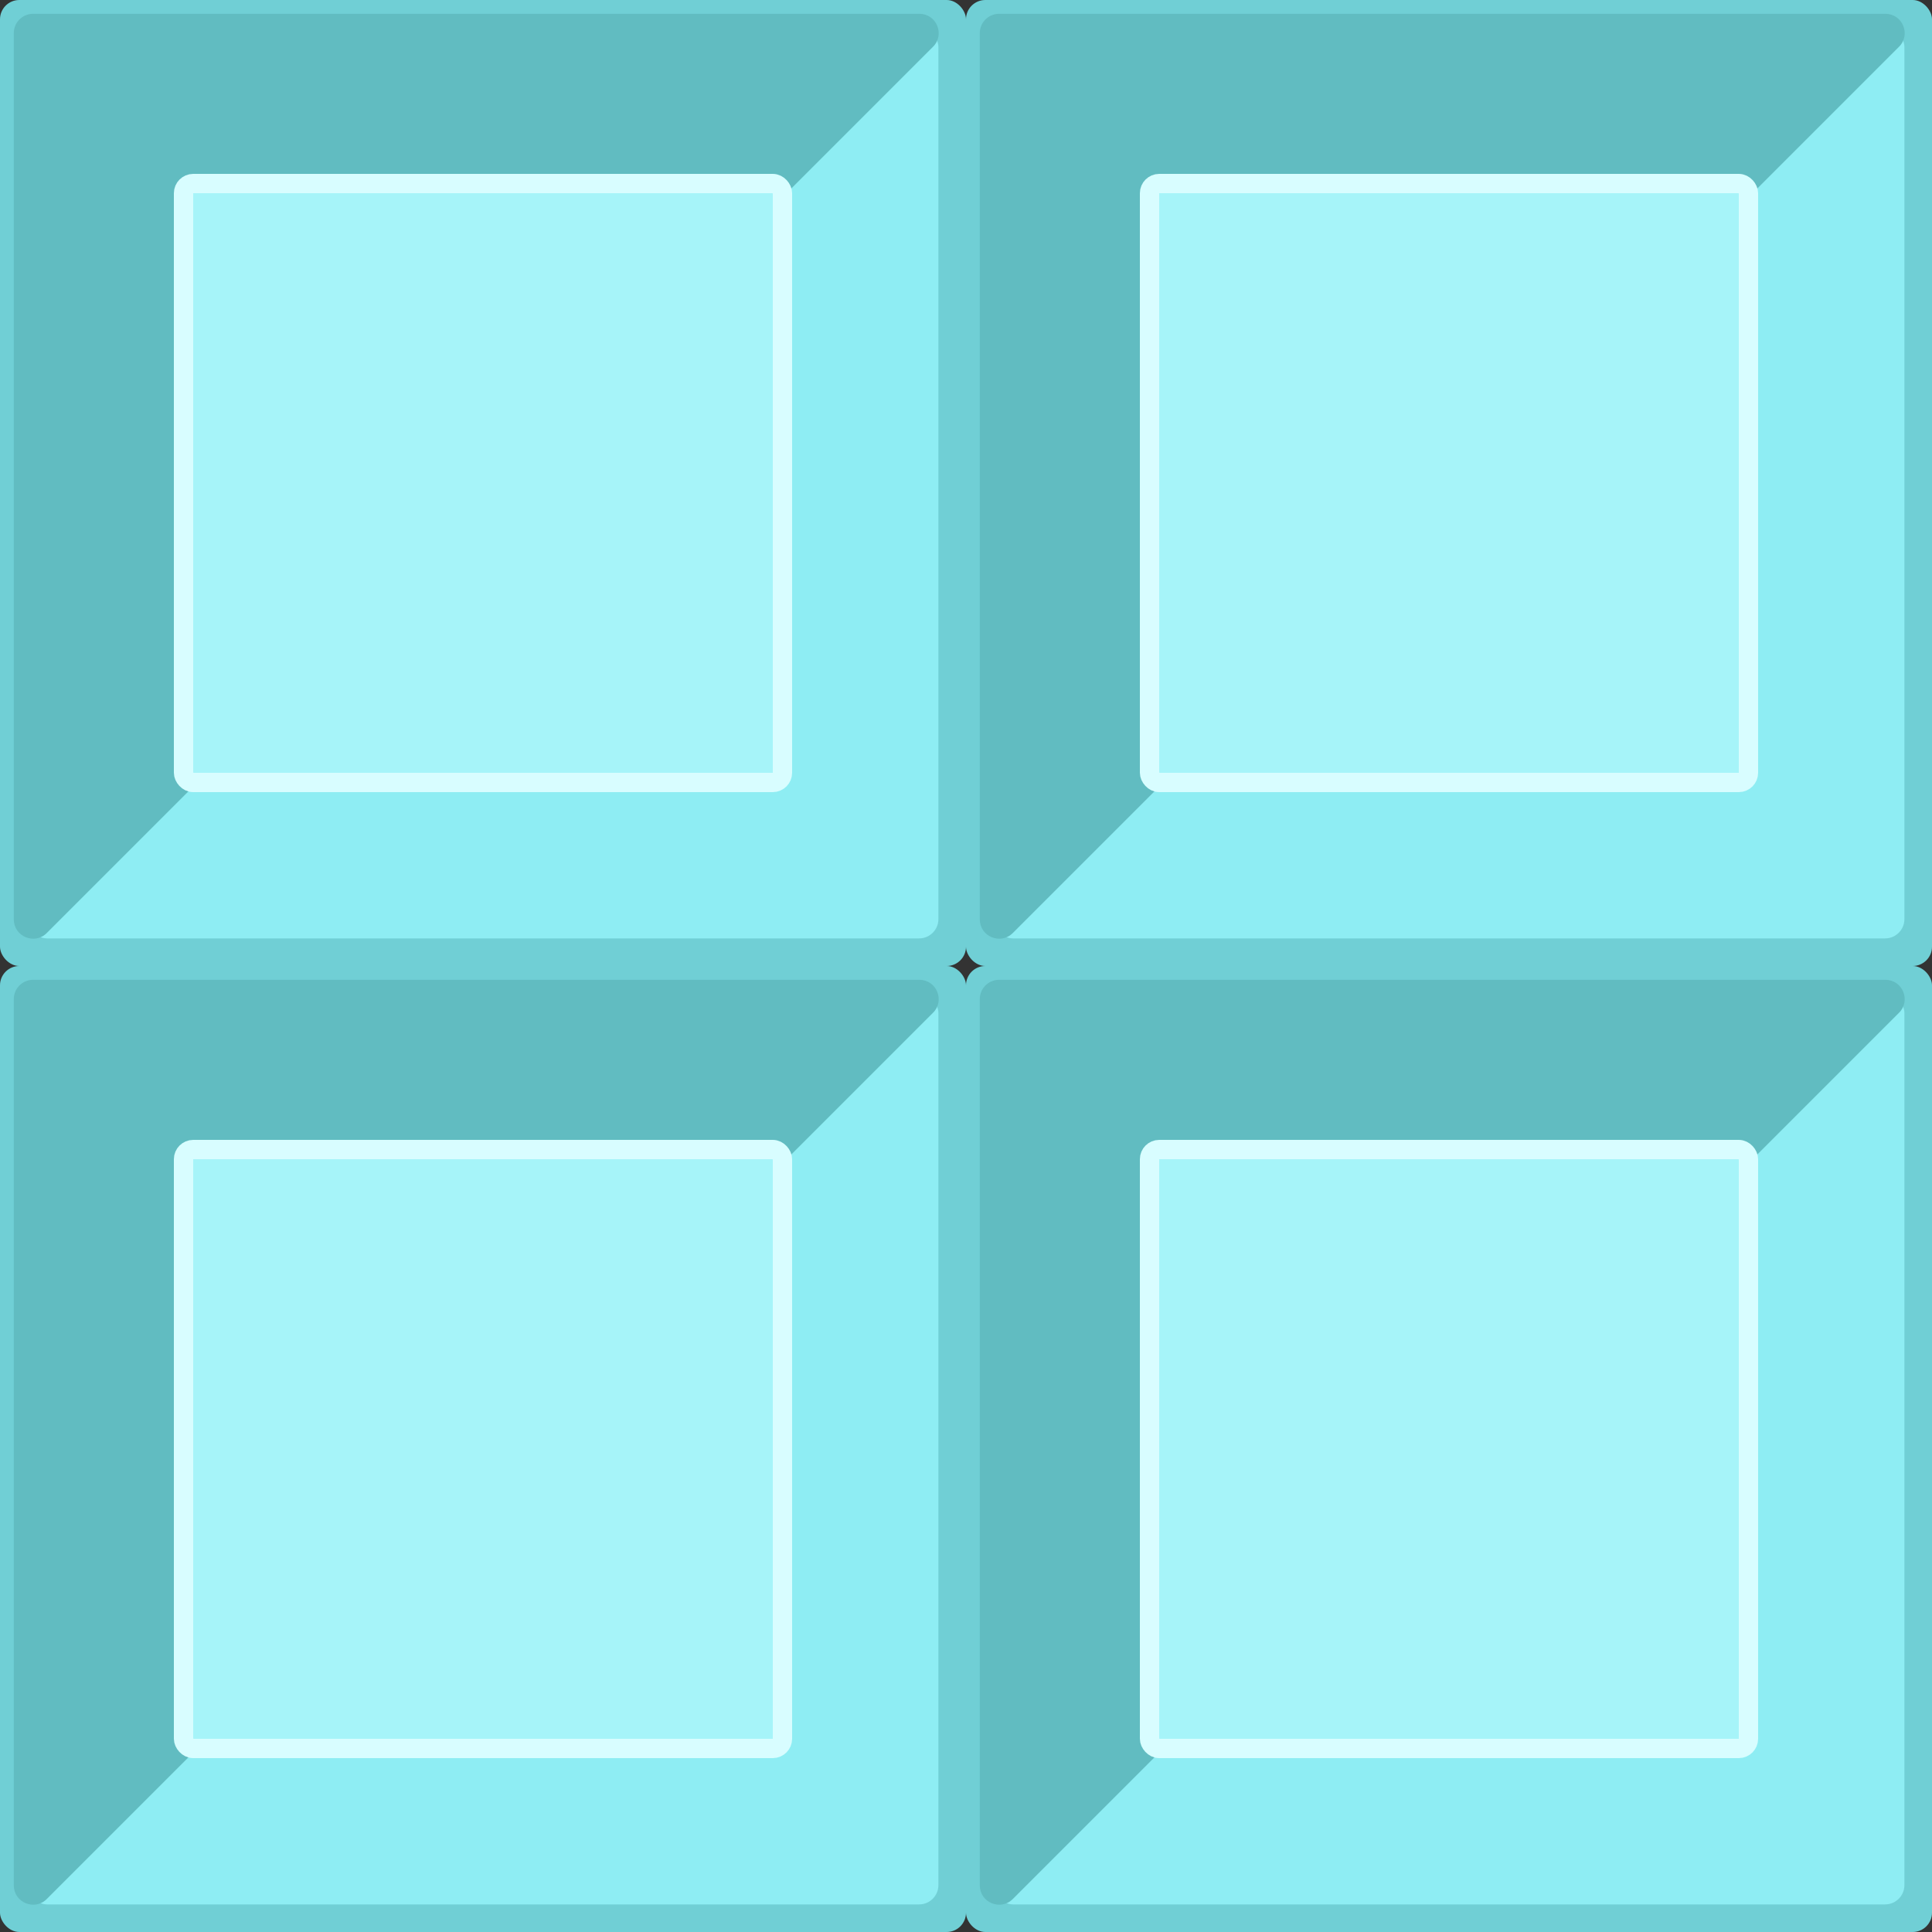 <svg width="100" height="100" viewBox="0 0 100 100" fill="none" xmlns="http://www.w3.org/2000/svg">
<rect x="0" y="0" width="100" height="100" fill="#333333" stroke="none"/>
<rect y="50" width="50" height="50" rx="1" fill="#70CFD5"/>
<rect x="1.429" y="51.429" width="47.143" height="47.143" rx="1" fill="#8EEDF3"/>
<path d="M48.293 52.421L2.421 98.293C1.792 98.923 0.714 98.477 0.714 97.586V51.714C0.714 51.162 1.162 50.714 1.714 50.714H47.586C48.477 50.714 48.923 51.791 48.293 52.421Z" fill="#61BCC1"/>
<rect x="9.5" y="59.5" width="31" height="31" rx="0.5" fill="#A6F4F9" stroke="#D8FDFF"/>
<rect x="50" y="50" width="50" height="50" rx="1" fill="#70CFD5"/>
<rect x="51.429" y="51.429" width="47.143" height="47.143" rx="1" fill="#8EEDF3"/>
<path d="M98.293 52.421L52.422 98.293C51.791 98.923 50.714 98.477 50.714 97.586V51.714C50.714 51.162 51.162 50.714 51.714 50.714H97.586C98.477 50.714 98.923 51.791 98.293 52.421Z" fill="#61BCC1"/>
<rect x="59.5" y="59.5" width="31" height="31" rx="0.5" fill="#A6F4F9" stroke="#D8FDFF"/>
<rect width="50" height="50" rx="1" fill="#70CFD5"/>
<rect x="1.429" y="1.429" width="47.143" height="47.143" rx="1" fill="#8EEDF3"/>
<path d="M48.293 2.421L2.421 48.293C1.792 48.923 0.714 48.477 0.714 47.586V1.714C0.714 1.162 1.162 0.714 1.714 0.714H47.586C48.477 0.714 48.923 1.791 48.293 2.421Z" fill="#61BCC1"/>
<rect x="9.5" y="9.5" width="31" height="31" rx="0.5" fill="#A6F4F9" stroke="#D8FDFF"/>
<rect x="50" width="50" height="50" rx="1" fill="#70CFD5"/>
<rect x="51.429" y="1.429" width="47.143" height="47.143" rx="1" fill="#8EEDF3"/>
<path d="M98.293 2.421L52.422 48.293C51.791 48.923 50.714 48.477 50.714 47.586V1.714C50.714 1.162 51.162 0.714 51.714 0.714H97.586C98.477 0.714 98.923 1.791 98.293 2.421Z" fill="#61BCC1"/>
<rect x="59.5" y="9.5" width="31" height="31" rx="0.5" fill="#A6F4F9" stroke="#D8FDFF"/>
</svg>
